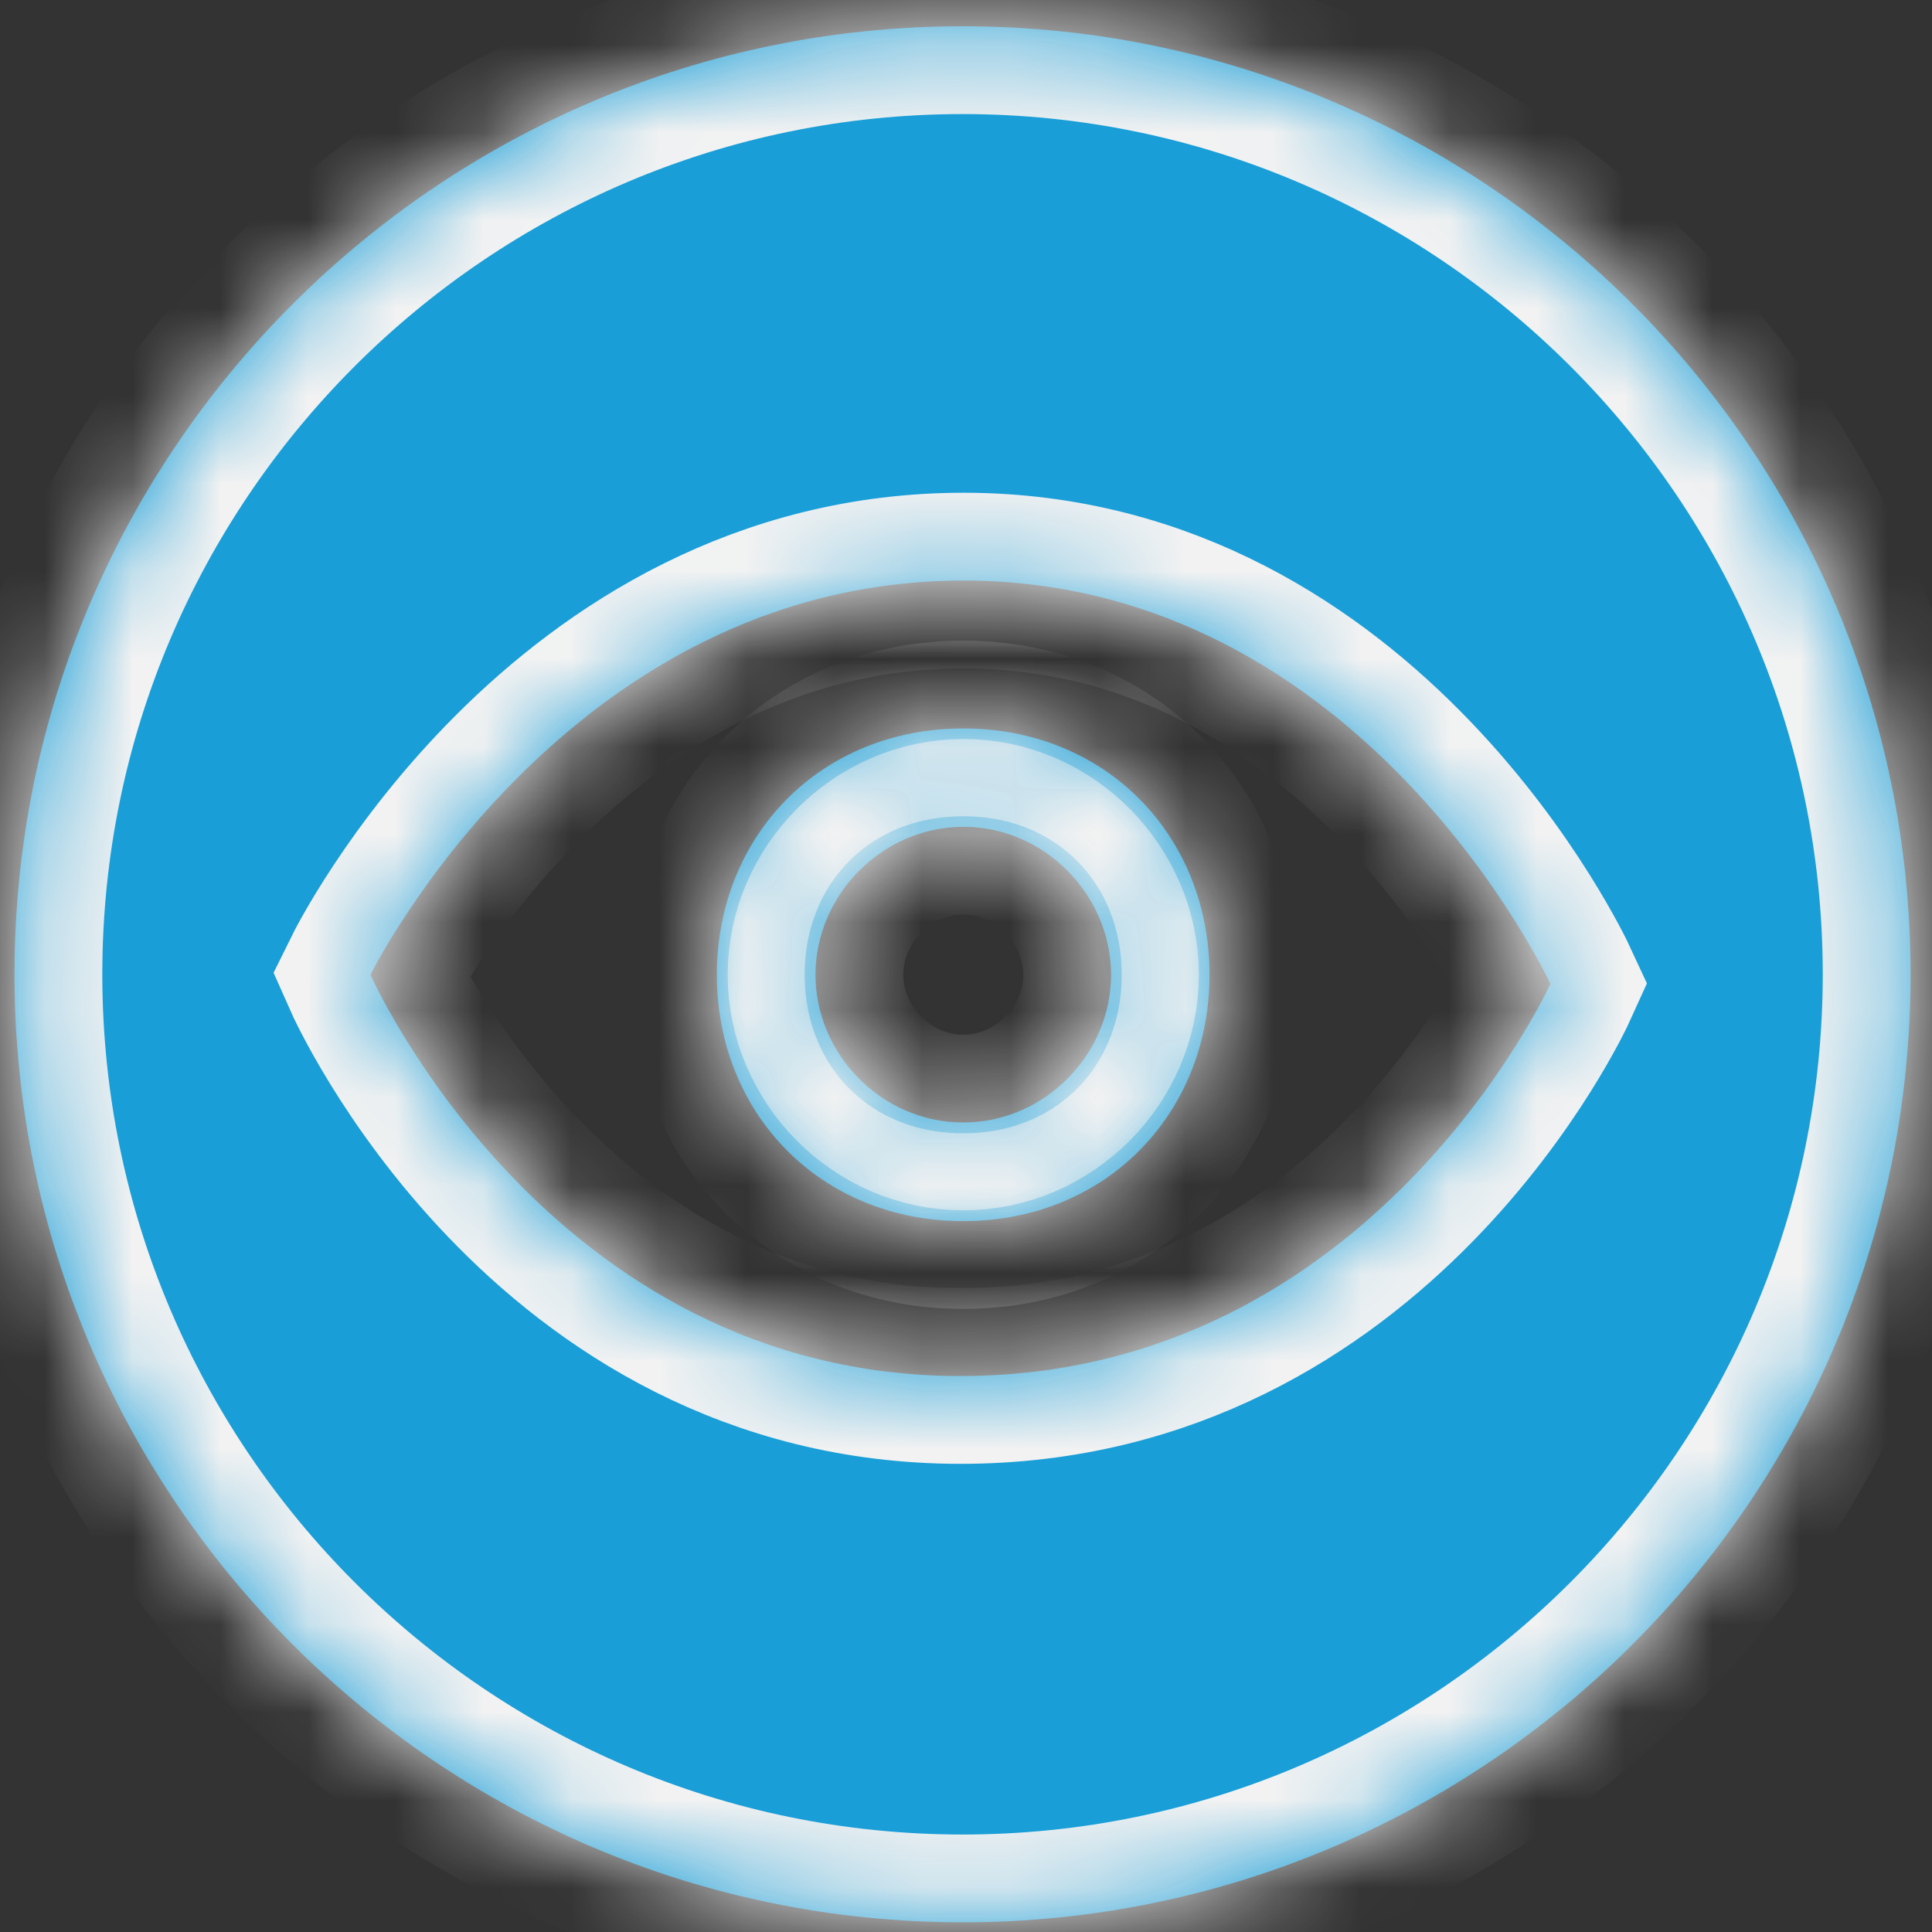 ﻿<?xml version="1.0" encoding="utf-8"?>
<svg version="1.1" xmlns:xlink="http://www.w3.org/1999/xlink" width="22px" height="22px" xmlns="http://www.w3.org/2000/svg">
  <rect width="100%" height="100%" fill="#333333" stroke="none"/>
  <defs>
    <mask fill="white" id="clip8">
      <path d="M 21.756 11.094  C 21.756 5.142  16.913 0.299  10.961 0.299  C 5.008 0.299  0.165 5.142  0.165 11.094  C 0.165 17.047  5.008 21.89  10.961 21.89  C 16.913 21.89  21.756 17.047  21.756 11.094  Z M 17.654 11.203  C 17.654 11.203  15.632 15.669  10.937 15.669  C 6.24 15.669  4.219 11.1  4.219 11.1  C 4.219 11.1  6.437 6.605  10.983 6.611  C 15.53 6.618  17.654 11.203  17.654 11.203  Z M 13.773 11.1  C 13.773 9.521  12.597 8.295  10.969 8.295  C 9.34 8.295  8.163 9.521  8.163 11.1  C 8.163 12.676  9.34 13.905  10.969 13.905  C 12.597 13.905  13.773 12.676  13.773 11.1  Z M 12.652 11.1  C 12.652 12.001  11.899 12.782  10.969 12.782  C 10.037 12.782  9.286 12.001  9.286 11.1  C 9.286 10.198  10.037 9.418  10.969 9.415  C 11.899 9.414  12.652 10.198  12.652 11.1  Z " fill-rule="evenodd" />
    </mask>
  </defs>
  <g transform="matrix(1 0 0 1 -750 -364 )">
    <path d="M 21.756 11.094  C 21.756 5.142  16.913 0.299  10.961 0.299  C 5.008 0.299  0.165 5.142  0.165 11.094  C 0.165 17.047  5.008 21.89  10.961 21.89  C 16.913 21.89  21.756 17.047  21.756 11.094  Z M 17.654 11.203  C 17.654 11.203  15.632 15.669  10.937 15.669  C 6.24 15.669  4.219 11.1  4.219 11.1  C 4.219 11.1  6.437 6.605  10.983 6.611  C 15.53 6.618  17.654 11.203  17.654 11.203  Z M 13.773 11.1  C 13.773 9.521  12.597 8.295  10.969 8.295  C 9.34 8.295  8.163 9.521  8.163 11.1  C 8.163 12.676  9.34 13.905  10.969 13.905  C 12.597 13.905  13.773 12.676  13.773 11.1  Z M 12.652 11.1  C 12.652 12.001  11.899 12.782  10.969 12.782  C 10.037 12.782  9.286 12.001  9.286 11.1  C 9.286 10.198  10.037 9.418  10.969 9.415  C 11.899 9.414  12.652 10.198  12.652 11.1  Z " fill-rule="nonzero" fill="#199ed8" stroke="none" transform="matrix(1 0 0 1 750 364 )" />
    <path d="M 21.756 11.094  C 21.756 5.142  16.913 0.299  10.961 0.299  C 5.008 0.299  0.165 5.142  0.165 11.094  C 0.165 17.047  5.008 21.89  10.961 21.89  C 16.913 21.89  21.756 17.047  21.756 11.094  Z " stroke-width="2" stroke="#f2f2f2" fill="none" transform="matrix(1 0 0 1 750 364 )" mask="url(#clip8)" />
    <path d="M 17.654 11.203  C 17.654 11.203  15.632 15.669  10.937 15.669  C 6.24 15.669  4.219 11.1  4.219 11.1  C 4.219 11.1  6.437 6.605  10.983 6.611  C 15.53 6.618  17.654 11.203  17.654 11.203  Z " stroke-width="2" stroke="#f2f2f2" fill="none" transform="matrix(1 0 0 1 750 364 )" mask="url(#clip8)" />
    <path d="M 13.773 11.1  C 13.773 9.521  12.597 8.295  10.969 8.295  C 9.34 8.295  8.163 9.521  8.163 11.1  C 8.163 12.676  9.34 13.905  10.969 13.905  C 12.597 13.905  13.773 12.676  13.773 11.1  Z " stroke-width="2" stroke="#f2f2f2" fill="none" transform="matrix(1 0 0 1 750 364 )" mask="url(#clip8)" />
    <path d="M 12.652 11.1  C 12.652 12.001  11.899 12.782  10.969 12.782  C 10.037 12.782  9.286 12.001  9.286 11.1  C 9.286 10.198  10.037 9.418  10.969 9.415  C 11.899 9.414  12.652 10.198  12.652 11.1  Z " stroke-width="2" stroke="#f2f2f2" fill="none" transform="matrix(1 0 0 1 750 364 )" mask="url(#clip8)" />
  </g>
</svg>